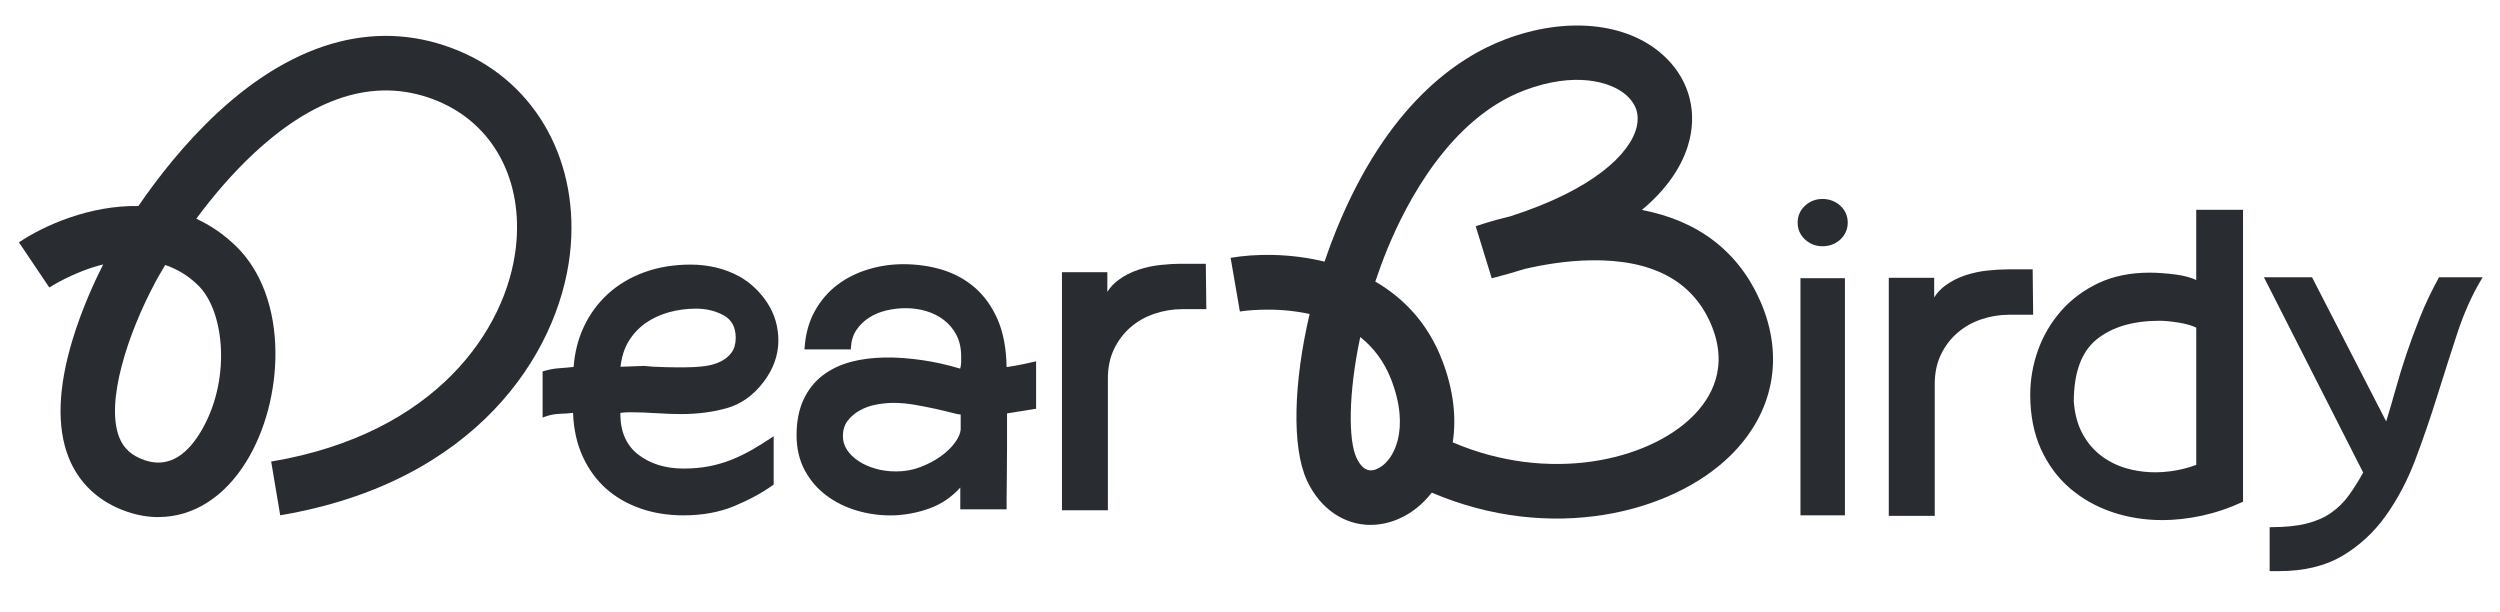 <svg width="98" height="24" viewBox="0 0 98 24" fill="none" xmlns="http://www.w3.org/2000/svg">
<path d="M30.265 18.963C29.835 19.27 29.334 19.542 28.758 19.781C28.181 20.02 27.527 20.139 26.791 20.139C26.191 20.139 25.636 20.05 25.128 19.873C24.619 19.695 24.179 19.441 23.804 19.11C23.43 18.78 23.13 18.369 22.904 17.88C22.677 17.39 22.552 16.832 22.527 16.207V16.115C22.331 16.14 22.131 16.155 21.929 16.161C21.727 16.168 21.527 16.208 21.331 16.281V14.608C21.54 14.546 21.742 14.51 21.938 14.497C22.134 14.485 22.336 14.467 22.545 14.442C22.581 13.854 22.717 13.316 22.949 12.825C23.181 12.335 23.494 11.912 23.886 11.556C24.278 11.201 24.744 10.926 25.283 10.73C25.821 10.534 26.415 10.436 27.065 10.436C27.763 10.436 28.393 10.589 28.957 10.896C29.386 11.14 29.741 11.477 30.024 11.906C30.305 12.336 30.447 12.819 30.447 13.358C30.447 13.897 30.257 14.448 29.877 14.938C29.485 15.453 29.015 15.787 28.47 15.94C27.925 16.094 27.334 16.17 26.697 16.17C26.414 16.17 26.088 16.158 25.713 16.134C25.339 16.11 25 16.097 24.694 16.097C24.608 16.097 24.528 16.1 24.455 16.106C24.381 16.113 24.314 16.121 24.253 16.134V16.226C24.253 16.949 24.495 17.497 24.979 17.871C25.462 18.245 26.066 18.431 26.788 18.431C27.156 18.431 27.495 18.401 27.808 18.339C28.121 18.278 28.415 18.192 28.69 18.082C28.966 17.971 29.232 17.843 29.49 17.696C29.747 17.549 30.005 17.39 30.262 17.219V18.965L30.265 18.963ZM27.287 12.035C26.908 12.035 26.542 12.084 26.193 12.181C25.844 12.28 25.531 12.426 25.256 12.622C24.981 12.818 24.754 13.067 24.577 13.367C24.4 13.667 24.292 14.026 24.255 14.442L25.247 14.406C25.456 14.431 25.71 14.446 26.01 14.452C26.31 14.458 26.601 14.461 26.883 14.461C27.128 14.461 27.372 14.446 27.617 14.415C27.862 14.384 28.079 14.323 28.27 14.231C28.46 14.139 28.613 14.014 28.73 13.854C28.847 13.695 28.905 13.493 28.905 13.248C28.905 12.807 28.739 12.494 28.409 12.311C28.078 12.127 27.704 12.035 27.287 12.035Z" fill="#292D32"/>
<path d="M26.791 20.202C26.186 20.202 25.62 20.112 25.106 19.932C24.593 19.753 24.14 19.493 23.762 19.157C23.384 18.822 23.076 18.401 22.847 17.905C22.618 17.41 22.489 16.84 22.464 16.209V16.185C22.291 16.205 22.111 16.217 21.931 16.222C21.737 16.229 21.542 16.267 21.355 16.338L21.27 16.369V14.559L21.315 14.546C21.527 14.484 21.735 14.445 21.935 14.433C22.112 14.421 22.298 14.405 22.486 14.384C22.528 13.81 22.665 13.276 22.893 12.796C23.128 12.3 23.448 11.867 23.845 11.509C24.242 11.15 24.718 10.867 25.263 10.67C25.807 10.473 26.414 10.372 27.067 10.372C27.773 10.372 28.419 10.529 28.989 10.839C29.427 11.089 29.792 11.436 30.078 11.871C30.366 12.309 30.512 12.809 30.512 13.358C30.512 13.906 30.316 14.478 29.929 14.976C29.53 15.5 29.046 15.844 28.49 16C27.942 16.154 27.339 16.232 26.699 16.232C26.414 16.232 26.081 16.22 25.712 16.196C25.34 16.172 24.998 16.16 24.696 16.16C24.613 16.16 24.535 16.162 24.462 16.168C24.41 16.172 24.363 16.178 24.318 16.186V16.225C24.318 16.924 24.554 17.461 25.02 17.82C25.489 18.183 26.086 18.367 26.792 18.367C27.155 18.367 27.494 18.337 27.8 18.277C28.107 18.217 28.401 18.131 28.671 18.023C28.942 17.914 29.209 17.786 29.462 17.642C29.719 17.494 29.977 17.335 30.23 17.166L30.328 17.1V18.995L30.302 19.014C29.871 19.322 29.36 19.599 28.782 19.839C28.202 20.08 27.531 20.202 26.792 20.202H26.791ZM22.59 16.044V16.207C22.613 16.819 22.739 17.374 22.96 17.854C23.182 18.334 23.48 18.742 23.845 19.064C24.211 19.388 24.649 19.641 25.148 19.815C25.648 19.99 26.2 20.078 26.791 20.078C27.514 20.078 28.167 19.959 28.733 19.724C29.29 19.493 29.785 19.226 30.201 18.931V17.335C29.978 17.482 29.751 17.621 29.523 17.751C29.265 17.899 28.993 18.029 28.716 18.14C28.437 18.252 28.137 18.338 27.823 18.4C27.509 18.462 27.161 18.493 26.791 18.493C26.057 18.493 25.434 18.299 24.942 17.919C24.444 17.535 24.191 16.965 24.191 16.225V16.082L24.241 16.072C24.304 16.059 24.374 16.049 24.45 16.043C24.526 16.036 24.608 16.034 24.694 16.034C25 16.034 25.344 16.047 25.718 16.07C26.086 16.094 26.415 16.107 26.698 16.107C27.327 16.107 27.917 16.03 28.454 15.879C28.983 15.731 29.445 15.401 29.827 14.9C30.197 14.423 30.384 13.904 30.384 13.358C30.384 12.811 30.245 12.357 29.972 11.94C29.697 11.521 29.345 11.187 28.927 10.949C28.375 10.65 27.749 10.498 27.066 10.498C26.427 10.498 25.835 10.596 25.305 10.788C24.776 10.98 24.313 11.254 23.928 11.603C23.544 11.951 23.234 12.37 23.005 12.851C22.777 13.332 22.643 13.869 22.607 14.445L22.603 14.498L22.552 14.504C22.343 14.529 22.137 14.548 21.941 14.559C21.766 14.571 21.581 14.602 21.394 14.655V16.191C21.568 16.134 21.747 16.103 21.926 16.097C22.127 16.09 22.326 16.075 22.518 16.052L22.588 16.043L22.59 16.044ZM26.883 14.524C26.593 14.524 26.299 14.522 26.009 14.515C25.708 14.509 25.449 14.494 25.241 14.469L24.187 14.509L24.193 14.439C24.231 14.014 24.341 13.644 24.524 13.338C24.704 13.031 24.939 12.775 25.221 12.574C25.501 12.374 25.823 12.223 26.178 12.123C26.532 12.024 26.905 11.974 27.288 11.974C27.713 11.974 28.1 12.069 28.439 12.257C28.79 12.452 28.968 12.786 28.968 13.25C28.968 13.507 28.905 13.723 28.781 13.893C28.659 14.06 28.497 14.193 28.299 14.29C28.103 14.384 27.877 14.448 27.627 14.479C27.381 14.511 27.131 14.526 26.883 14.526V14.524ZM25.244 14.344C25.459 14.369 25.714 14.384 26.011 14.39C26.543 14.401 27.082 14.42 27.609 14.354C27.845 14.325 28.059 14.264 28.242 14.175C28.422 14.088 28.569 13.968 28.678 13.819C28.786 13.67 28.84 13.479 28.84 13.25C28.84 12.829 28.688 12.541 28.377 12.367C28.056 12.188 27.69 12.099 27.287 12.099C26.915 12.099 26.553 12.148 26.21 12.244C25.87 12.339 25.561 12.485 25.292 12.676C25.025 12.867 24.802 13.11 24.63 13.4C24.468 13.674 24.365 14.003 24.324 14.377L25.244 14.344Z" fill="#292D32"/>
<path d="M39.411 16.15V17.519C39.411 17.966 39.407 18.364 39.402 18.714C39.396 19.063 39.394 19.345 39.394 19.559V19.899H37.703V18.938C37.348 19.374 36.919 19.683 36.417 19.865C35.915 20.047 35.4 20.138 34.874 20.138C34.444 20.138 34.016 20.074 33.588 19.944C33.158 19.816 32.773 19.623 32.43 19.365C32.087 19.108 31.811 18.786 31.603 18.401C31.395 18.015 31.291 17.564 31.291 17.049C31.291 16.535 31.38 16.07 31.557 15.689C31.734 15.31 31.98 15 32.291 14.761C32.604 14.523 32.972 14.348 33.394 14.238C33.817 14.127 34.28 14.072 34.782 14.072C35.223 14.072 35.691 14.108 36.187 14.182C36.683 14.256 37.19 14.372 37.703 14.531V14.457C37.728 14.359 37.74 14.274 37.74 14.2V13.961C37.74 13.631 37.675 13.342 37.546 13.097C37.417 12.852 37.248 12.65 37.04 12.491C36.831 12.331 36.595 12.212 36.333 12.133C36.069 12.054 35.797 12.013 35.515 12.013C35.234 12.013 34.983 12.043 34.725 12.105C34.468 12.167 34.236 12.265 34.027 12.399C33.819 12.533 33.647 12.702 33.512 12.904C33.378 13.106 33.304 13.348 33.291 13.63H31.601C31.637 13.091 31.769 12.619 31.996 12.214C32.222 11.81 32.511 11.476 32.86 11.212C33.209 10.948 33.605 10.75 34.046 10.614C34.487 10.48 34.94 10.412 35.406 10.412C35.945 10.412 36.453 10.486 36.932 10.633C37.409 10.78 37.829 11.014 38.19 11.331C38.552 11.65 38.84 12.057 39.054 12.553C39.269 13.05 39.382 13.654 39.395 14.363V14.455C39.578 14.431 39.765 14.4 39.955 14.363C40.145 14.327 40.344 14.284 40.553 14.235V15.963L39.414 16.146L39.411 16.15ZM37.721 16.191C37.648 16.191 37.516 16.165 37.325 16.116C37.136 16.067 36.914 16.015 36.663 15.959C36.412 15.904 36.142 15.851 35.855 15.802C35.567 15.753 35.288 15.728 35.018 15.728C34.81 15.728 34.586 15.75 34.347 15.794C34.109 15.838 33.888 15.914 33.685 16.025C33.483 16.135 33.315 16.277 33.179 16.451C33.045 16.622 32.977 16.838 32.977 17.097C32.977 17.307 33.035 17.498 33.152 17.671C33.269 17.845 33.424 17.995 33.62 18.125C33.816 18.254 34.044 18.356 34.301 18.43C34.558 18.504 34.833 18.54 35.127 18.54C35.47 18.54 35.795 18.481 36.102 18.364C36.408 18.248 36.681 18.102 36.919 17.93C37.158 17.758 37.348 17.572 37.49 17.375C37.63 17.178 37.707 16.998 37.719 16.838V16.192L37.721 16.191Z" fill="#292D32"/>
<path d="M34.872 20.203C34.439 20.203 34.001 20.138 33.567 20.008C33.133 19.877 32.737 19.68 32.389 19.419C32.04 19.157 31.756 18.826 31.545 18.433C31.333 18.04 31.225 17.575 31.225 17.052C31.225 16.53 31.317 16.053 31.498 15.666C31.678 15.279 31.932 14.959 32.251 14.715C32.569 14.473 32.947 14.292 33.377 14.18C34.174 13.972 35.128 13.965 36.195 14.124C36.666 14.194 37.15 14.303 37.64 14.45V14.446C37.664 14.354 37.677 14.273 37.677 14.204V13.965C37.677 13.646 37.614 13.366 37.491 13.13C37.366 12.894 37.203 12.697 37.002 12.545C36.801 12.392 36.569 12.274 36.315 12.197C35.813 12.045 35.254 12.049 34.74 12.171C34.49 12.23 34.262 12.326 34.062 12.456C33.862 12.585 33.696 12.75 33.566 12.943C33.438 13.135 33.368 13.368 33.356 13.636L33.354 13.697H31.535L31.54 13.63C31.578 13.084 31.714 12.599 31.944 12.188C32.173 11.779 32.468 11.435 32.824 11.167C33.177 10.901 33.582 10.696 34.028 10.561C34.474 10.425 34.938 10.356 35.406 10.356C35.949 10.356 36.468 10.431 36.95 10.579C37.433 10.729 37.865 10.968 38.232 11.29C38.599 11.614 38.895 12.033 39.112 12.535C39.328 13.036 39.445 13.654 39.458 14.369V14.39C39.616 14.367 39.779 14.34 39.944 14.308C40.133 14.272 40.334 14.228 40.539 14.18L40.615 14.163V16.023L39.476 16.206V17.522C39.476 17.958 39.474 18.36 39.468 18.718C39.461 19.067 39.459 19.348 39.459 19.562V19.965H37.643V19.112C37.304 19.488 36.899 19.763 36.441 19.928C35.934 20.112 35.407 20.205 34.876 20.205L34.872 20.203ZM34.781 14.139C34.286 14.139 33.825 14.194 33.409 14.302C32.996 14.41 32.633 14.582 32.329 14.814C32.026 15.047 31.785 15.351 31.613 15.719C31.44 16.088 31.353 16.538 31.353 17.052C31.353 17.567 31.456 17.999 31.658 18.374C31.862 18.75 32.134 19.068 32.467 19.318C32.803 19.569 33.186 19.761 33.605 19.887C34.542 20.168 35.5 20.132 36.396 19.809C36.884 19.632 37.307 19.327 37.654 18.902L37.766 18.765V19.839H39.331V19.562C39.331 19.347 39.333 19.064 39.34 18.715C39.346 18.358 39.348 17.957 39.348 17.522V16.099L40.487 15.916V14.321C40.308 14.362 40.133 14.4 39.965 14.433C39.773 14.47 39.583 14.5 39.401 14.525L39.329 14.536V14.372C39.317 13.674 39.205 13.074 38.994 12.586C38.784 12.102 38.499 11.697 38.146 11.387C37.793 11.076 37.378 10.846 36.911 10.701C36.441 10.557 35.934 10.484 35.404 10.484C34.946 10.484 34.495 10.551 34.062 10.684C33.63 10.816 33.238 11.014 32.895 11.271C32.555 11.529 32.27 11.859 32.049 12.254C31.838 12.63 31.709 13.075 31.667 13.575H33.231C33.251 13.307 33.328 13.074 33.458 12.877C33.596 12.668 33.776 12.492 33.991 12.353C34.203 12.215 34.445 12.113 34.709 12.05C35.245 11.923 35.825 11.921 36.35 12.079C36.619 12.161 36.864 12.285 37.078 12.447C37.292 12.611 37.468 12.822 37.6 13.074C37.733 13.327 37.8 13.628 37.8 13.967V14.205C37.8 14.282 37.787 14.371 37.763 14.47V14.621L37.682 14.596C37.172 14.438 36.664 14.321 36.175 14.249C35.684 14.176 35.214 14.14 34.778 14.14L34.781 14.139ZM35.13 18.605C34.831 18.605 34.546 18.567 34.286 18.492C34.023 18.416 33.788 18.311 33.589 18.179C33.386 18.046 33.223 17.886 33.103 17.708C32.98 17.526 32.917 17.321 32.917 17.099C32.917 16.826 32.99 16.595 33.133 16.413C33.272 16.235 33.448 16.087 33.658 15.971C33.865 15.857 34.095 15.778 34.339 15.734C34.581 15.69 34.811 15.668 35.02 15.668C35.292 15.668 35.577 15.694 35.867 15.744C36.156 15.793 36.428 15.847 36.678 15.901C36.938 15.959 37.156 16.01 37.343 16.059C37.571 16.118 37.675 16.131 37.722 16.131H37.785V16.84C37.771 17.016 37.691 17.207 37.544 17.413C37.399 17.615 37.202 17.806 36.959 17.982C36.718 18.156 36.438 18.306 36.127 18.424C35.814 18.543 35.48 18.603 35.131 18.603L35.13 18.605ZM35.019 15.793C34.817 15.793 34.595 15.814 34.36 15.857C34.129 15.898 33.913 15.974 33.717 16.082C33.523 16.188 33.359 16.325 33.231 16.491C33.105 16.652 33.042 16.857 33.042 17.1C33.042 17.296 33.098 17.477 33.206 17.639C33.316 17.803 33.468 17.95 33.657 18.075C33.846 18.2 34.069 18.299 34.32 18.372C34.57 18.444 34.841 18.48 35.13 18.48C35.464 18.48 35.784 18.423 36.082 18.308C36.382 18.193 36.652 18.05 36.885 17.881C37.118 17.714 37.305 17.532 37.441 17.341C37.574 17.154 37.648 16.985 37.659 16.836V16.252C37.577 16.244 37.463 16.22 37.311 16.18C37.125 16.132 36.909 16.08 36.652 16.023C36.404 15.967 36.133 15.916 35.847 15.866C35.564 15.817 35.285 15.793 35.022 15.793H35.019Z" fill="#292D32"/>
<path d="M47.224 12.053H46.343C45.962 12.053 45.592 12.114 45.231 12.236C44.869 12.359 44.552 12.539 44.275 12.779C43.999 13.019 43.779 13.309 43.613 13.652C43.448 13.995 43.365 14.386 43.365 14.829V19.938H41.692V10.73H43.346V11.686C43.468 11.418 43.646 11.196 43.878 11.024C44.111 10.852 44.368 10.722 44.651 10.629C44.932 10.537 45.217 10.476 45.505 10.445C45.792 10.415 46.047 10.399 46.267 10.399H47.204L47.223 12.053H47.224Z" fill="#292D32"/>
<path d="M43.427 20.003H41.629V10.67H43.408V11.44C43.523 11.259 43.669 11.103 43.842 10.976C44.079 10.802 44.344 10.665 44.632 10.572C44.916 10.479 45.207 10.416 45.5 10.386C45.79 10.355 46.048 10.34 46.268 10.34H47.268L47.288 12.119H46.342C45.972 12.119 45.604 12.18 45.251 12.3C44.899 12.419 44.584 12.598 44.316 12.83C44.049 13.062 43.832 13.349 43.671 13.683C43.51 14.016 43.429 14.402 43.429 14.832V20.004L43.427 20.003ZM41.755 19.877H43.302V14.831C43.302 14.382 43.387 13.977 43.557 13.627C43.725 13.278 43.952 12.978 44.234 12.735C44.514 12.491 44.843 12.305 45.211 12.181C45.578 12.056 45.958 11.994 46.342 11.994H47.161L47.145 10.465H46.27C46.053 10.465 45.8 10.48 45.513 10.51C45.231 10.54 44.947 10.602 44.672 10.691C44.398 10.78 44.145 10.911 43.918 11.077C43.695 11.241 43.523 11.456 43.405 11.714L43.284 11.977V10.794H41.756V19.876L41.755 19.877Z" fill="#292D32"/>
<path d="M6.214 20.271C5.812 20.271 5.403 20.202 4.99 20.062C3.887 19.688 3.091 18.948 2.686 17.922C2.222 16.742 2.274 15.189 2.846 13.309C3.22 12.077 3.73 10.986 4.045 10.365C2.857 10.662 1.952 11.26 1.934 11.271L0.742 9.5C1.749 8.822 3.539 8.042 5.425 8.076C6.171 6.987 7.226 5.626 8.53 4.417C11.636 1.539 14.911 0.704 18.002 2C21.05 3.278 22.753 6.404 22.341 9.964C21.887 13.882 18.64 18.913 10.984 20.199L10.63 18.093C17.118 17.003 19.851 12.9 20.22 9.717C20.525 7.088 19.358 4.885 17.176 3.969C14.882 3.007 12.462 3.685 9.982 5.984C9.084 6.815 8.31 7.742 7.694 8.575C8.241 8.824 8.771 9.18 9.266 9.665C10.241 10.62 10.784 12.091 10.797 13.805C10.808 15.334 10.394 16.894 9.66 18.087C8.789 19.505 7.554 20.268 6.215 20.268L6.214 20.271ZM6.475 10.389C6.269 10.731 6.14 10.966 6.1 11.042C5 13.087 4.132 15.766 4.673 17.14C4.846 17.581 5.165 17.867 5.675 18.04C6.503 18.322 7.233 17.961 7.842 16.97C9.076 14.963 8.818 12.214 7.771 11.189C7.368 10.794 6.929 10.54 6.477 10.388L6.475 10.389Z" fill="#292D32"/>
<path d="M71.441 9.59C71.193 9.59 70.98 9.508 70.8 9.342C70.62 9.176 70.531 8.971 70.531 8.726C70.531 8.481 70.62 8.275 70.8 8.111C70.98 7.946 71.193 7.862 71.441 7.862C71.688 7.862 71.92 7.945 72.099 8.111C72.278 8.277 72.369 8.481 72.369 8.726C72.369 8.971 72.278 9.176 72.099 9.342C71.919 9.508 71.699 9.59 71.441 9.59ZM72.258 20.139H70.641V10.968H72.258V20.139Z" fill="#292D32"/>
<path d="M72.321 20.201H70.578V10.905H72.321V20.201ZM70.703 20.075H72.195V11.03H70.703V20.075ZM71.44 9.653C71.178 9.653 70.948 9.563 70.757 9.388C70.565 9.21 70.468 8.988 70.468 8.726C70.468 8.463 70.566 8.241 70.757 8.064C70.948 7.888 71.178 7.799 71.44 7.799C71.703 7.799 71.951 7.888 72.141 8.064C72.333 8.241 72.431 8.463 72.431 8.726C72.431 8.988 72.333 9.21 72.141 9.388C71.95 9.563 71.715 9.653 71.44 9.653ZM71.44 7.924C71.21 7.924 71.01 8.002 70.843 8.155C70.675 8.31 70.594 8.496 70.594 8.724C70.594 8.953 70.675 9.14 70.843 9.293C71.01 9.447 71.21 9.524 71.44 9.524C71.683 9.524 71.89 9.447 72.057 9.293C72.225 9.139 72.307 8.953 72.307 8.724C72.307 8.496 72.225 8.31 72.057 8.155C71.89 8.002 71.683 7.924 71.44 7.924Z" fill="#292D32"/>
<path d="M79.635 12.273H78.752C78.373 12.273 78.001 12.335 77.641 12.457C77.279 12.58 76.962 12.759 76.685 12.999C76.41 13.238 76.189 13.529 76.023 13.872C75.858 14.215 75.776 14.607 75.776 15.049V20.158H74.103V10.951H75.757V11.906C75.879 11.638 76.057 11.417 76.29 11.245C76.522 11.072 76.779 10.942 77.061 10.849C77.342 10.757 77.627 10.696 77.915 10.666C78.202 10.636 78.457 10.619 78.677 10.619H79.614L79.633 12.273H79.635Z" fill="#292D32"/>
<path d="M75.838 20.221H74.04V10.889H75.82V11.659C75.934 11.478 76.08 11.322 76.253 11.195C76.49 11.021 76.755 10.885 77.043 10.791C77.327 10.698 77.619 10.635 77.911 10.605C78.201 10.574 78.46 10.559 78.681 10.559H79.68L79.7 12.338H78.755C78.384 12.338 78.016 12.399 77.663 12.519C77.312 12.638 76.996 12.817 76.729 13.049C76.461 13.281 76.244 13.568 76.083 13.902C75.923 14.235 75.842 14.621 75.842 15.051V20.223L75.838 20.221ZM74.166 20.096H75.713V15.05C75.713 14.601 75.798 14.197 75.967 13.847C76.135 13.497 76.362 13.197 76.644 12.954C76.924 12.711 77.253 12.524 77.621 12.4C77.987 12.275 78.368 12.213 78.752 12.213H79.571L79.555 10.684H78.679C78.463 10.684 78.208 10.699 77.923 10.729C77.641 10.759 77.357 10.821 77.082 10.91C76.808 10.999 76.554 11.13 76.328 11.296C76.105 11.46 75.933 11.675 75.815 11.932L75.694 12.197V11.014H74.166V20.096Z" fill="#292D32"/>
<path d="M79.649 15.474C79.649 14.886 79.749 14.309 79.951 13.745C80.154 13.182 80.45 12.677 80.843 12.23C81.235 11.783 81.716 11.425 82.286 11.155C82.856 10.884 83.514 10.75 84.262 10.75C84.568 10.75 84.907 10.775 85.281 10.824C85.654 10.873 85.946 10.959 86.154 11.082V8.289H87.864V19.628C87.361 19.86 86.844 20.035 86.31 20.152C85.778 20.269 85.252 20.326 84.739 20.326C84.064 20.326 83.421 20.222 82.809 20.014C82.196 19.805 81.653 19.499 81.182 19.094C80.71 18.69 80.337 18.185 80.061 17.578C79.784 16.972 79.647 16.271 79.647 15.474H79.649ZM81.23 15.749C81.266 16.238 81.379 16.662 81.57 17.017C81.76 17.372 82.005 17.666 82.305 17.899C82.605 18.131 82.942 18.303 83.316 18.414C83.689 18.524 84.078 18.579 84.483 18.579C84.764 18.579 85.053 18.552 85.347 18.497C85.641 18.441 85.911 18.365 86.156 18.267V12.809C85.972 12.711 85.726 12.636 85.421 12.588C85.114 12.539 84.857 12.513 84.648 12.513C83.595 12.513 82.761 12.762 82.149 13.258C81.536 13.754 81.23 14.584 81.23 15.749Z" fill="#292D32"/>
<path d="M84.74 20.387C84.064 20.387 83.407 20.28 82.79 20.072C82.172 19.862 81.618 19.549 81.142 19.141C80.666 18.733 80.283 18.216 80.004 17.603C79.727 16.991 79.585 16.274 79.585 15.473C79.585 14.88 79.688 14.292 79.891 13.725C80.095 13.156 80.399 12.64 80.794 12.189C81.19 11.738 81.682 11.37 82.257 11.099C82.834 10.826 83.507 10.688 84.261 10.688C84.567 10.688 84.912 10.713 85.289 10.762C85.617 10.805 85.886 10.878 86.092 10.977V8.225H87.927V19.668L87.89 19.684C87.385 19.918 86.859 20.096 86.324 20.213C85.789 20.329 85.255 20.389 84.739 20.389L84.74 20.387ZM84.262 10.812C83.527 10.812 82.872 10.947 82.313 11.21C81.754 11.475 81.275 11.832 80.891 12.27C80.505 12.71 80.21 13.212 80.012 13.766C79.814 14.32 79.713 14.894 79.713 15.473C79.713 16.257 79.85 16.956 80.121 17.551C80.391 18.147 80.763 18.649 81.226 19.046C81.69 19.443 82.23 19.748 82.833 19.953C83.898 20.314 85.085 20.353 86.3 20.088C86.813 19.977 87.319 19.807 87.804 19.586V8.349H86.22V11.19L86.126 11.135C85.925 11.017 85.64 10.934 85.277 10.886C84.906 10.837 84.566 10.813 84.264 10.813L84.262 10.812ZM84.483 18.642C84.075 18.642 83.675 18.585 83.299 18.473C82.919 18.361 82.572 18.184 82.268 17.948C81.961 17.711 81.709 17.408 81.515 17.047C81.322 16.686 81.205 16.25 81.169 15.754V15.749C81.169 14.571 81.485 13.716 82.111 13.21C82.732 12.706 83.586 12.451 84.65 12.451C84.86 12.451 85.122 12.476 85.432 12.525C85.744 12.575 85.998 12.652 86.187 12.753L86.22 12.77V18.309L86.181 18.325C85.933 18.424 85.657 18.502 85.361 18.559C85.064 18.614 84.769 18.643 84.486 18.643L84.483 18.642ZM81.293 15.745C81.329 16.224 81.441 16.641 81.626 16.986C81.81 17.332 82.053 17.622 82.344 17.848C82.637 18.075 82.97 18.245 83.334 18.351C83.956 18.535 84.631 18.565 85.336 18.433C85.609 18.381 85.865 18.311 86.093 18.222V12.844C85.92 12.759 85.69 12.692 85.411 12.647C85.108 12.599 84.852 12.574 84.649 12.574C83.615 12.574 82.786 12.82 82.188 13.305C81.594 13.786 81.293 14.606 81.293 15.744V15.745Z" fill="#292D32"/>
<path d="M97.211 10.933C96.843 11.546 96.528 12.253 96.264 13.055C96.001 13.858 95.737 14.682 95.475 15.527C95.211 16.372 94.926 17.2 94.621 18.007C94.314 18.816 93.931 19.542 93.471 20.185C93.012 20.828 92.451 21.346 91.79 21.739C91.128 22.131 90.313 22.326 89.346 22.326H89.033V20.728C89.597 20.728 90.068 20.679 90.448 20.581C90.828 20.483 91.153 20.34 91.423 20.15C91.692 19.96 91.925 19.732 92.121 19.462C92.317 19.193 92.513 18.88 92.709 18.526L88.85 10.932H90.595L93.554 16.684C93.701 16.218 93.839 15.753 93.967 15.287C94.096 14.821 94.24 14.353 94.399 13.882C94.559 13.411 94.736 12.93 94.932 12.439C95.128 11.949 95.367 11.447 95.649 10.932H97.211V10.933Z" fill="#292D32"/>
<path d="M89.346 22.389H88.97V20.665H89.033C89.588 20.665 90.059 20.616 90.432 20.52C90.803 20.425 91.124 20.283 91.385 20.098C91.648 19.914 91.879 19.686 92.069 19.425C92.257 19.166 92.448 18.862 92.636 18.525L88.746 10.869H90.632L93.538 16.519C93.666 16.108 93.789 15.689 93.905 15.271C94.033 14.806 94.179 14.332 94.338 13.861C94.495 13.394 94.675 12.908 94.872 12.416C95.068 11.925 95.31 11.416 95.591 10.903L95.609 10.87H97.32L97.263 10.965C96.9 11.571 96.584 12.281 96.322 13.075C96.059 13.88 95.792 14.712 95.532 15.546C95.269 16.39 94.981 17.226 94.677 18.03C94.371 18.84 93.981 19.577 93.52 20.221C93.058 20.868 92.486 21.397 91.82 21.791C91.152 22.187 90.318 22.388 89.343 22.388L89.346 22.389ZM89.096 22.263H89.346C90.298 22.263 91.109 22.069 91.758 21.684C92.41 21.299 92.969 20.782 93.421 20.148C93.876 19.513 94.259 18.785 94.563 17.985C94.867 17.182 95.154 16.348 95.416 15.507C95.676 14.671 95.942 13.839 96.206 13.034C96.456 12.271 96.757 11.586 97.102 10.993H95.687C95.416 11.492 95.181 11.985 94.991 12.461C94.795 12.952 94.616 13.436 94.46 13.9C94.302 14.369 94.156 14.841 94.029 15.303C93.899 15.773 93.76 16.244 93.615 16.702L93.568 16.848L90.557 10.994H88.952L92.779 18.527L92.763 18.556C92.567 18.91 92.368 19.228 92.17 19.498C91.972 19.77 91.732 20.007 91.457 20.2C91.182 20.393 90.848 20.542 90.462 20.641C90.092 20.736 89.632 20.785 89.095 20.789V22.262L89.096 22.263Z" fill="#292D32"/>
<path d="M53.728 20.577C52.694 20.577 51.747 19.947 51.232 18.835C50.63 17.532 50.708 14.99 51.337 12.31C49.926 11.995 48.627 12.207 48.603 12.211L48.24 10.107C49.175 9.945 50.542 9.918 51.922 10.256C52.068 9.822 52.228 9.393 52.4 8.972C54.371 4.151 57.081 2.271 59.005 1.543C61.376 0.647 63.736 0.872 65.161 2.13C66.144 2.998 66.534 4.22 66.23 5.483C66.059 6.19 65.593 7.204 64.361 8.23C66.575 8.649 68.165 9.87 69.015 11.831C69.957 14.003 69.523 16.204 67.823 17.868C65.521 20.122 60.8 21.306 56.125 19.311C55.761 19.782 55.307 20.136 54.809 20.348C54.447 20.501 54.083 20.575 53.727 20.575L53.728 20.577ZM53.322 13.213C52.853 15.416 52.854 17.255 53.171 17.938C53.475 18.596 53.85 18.435 53.975 18.383C54.66 18.091 55.287 16.809 54.533 14.874C54.251 14.148 53.821 13.609 53.322 13.212V13.213ZM56.946 17.34C60.73 18.959 64.581 18.056 66.331 16.343C67.074 15.617 67.801 14.393 67.059 12.681C66.328 10.997 64.748 10.166 62.358 10.204C61.386 10.22 60.461 10.381 59.771 10.542C59.365 10.67 58.933 10.792 58.476 10.909L57.848 8.87C57.889 8.855 58.406 8.669 59.199 8.481C62.458 7.437 63.904 6.028 64.156 4.982C64.274 4.492 64.137 4.072 63.751 3.73C63.129 3.181 61.711 2.803 59.762 3.539C56.847 4.642 55.138 7.922 54.378 9.778C54.206 10.199 54.051 10.621 53.912 11.038C55.003 11.671 55.958 12.644 56.523 14.097C56.989 15.294 57.094 16.396 56.947 17.336L56.946 17.34Z" fill="#292D32"/>
</svg>
